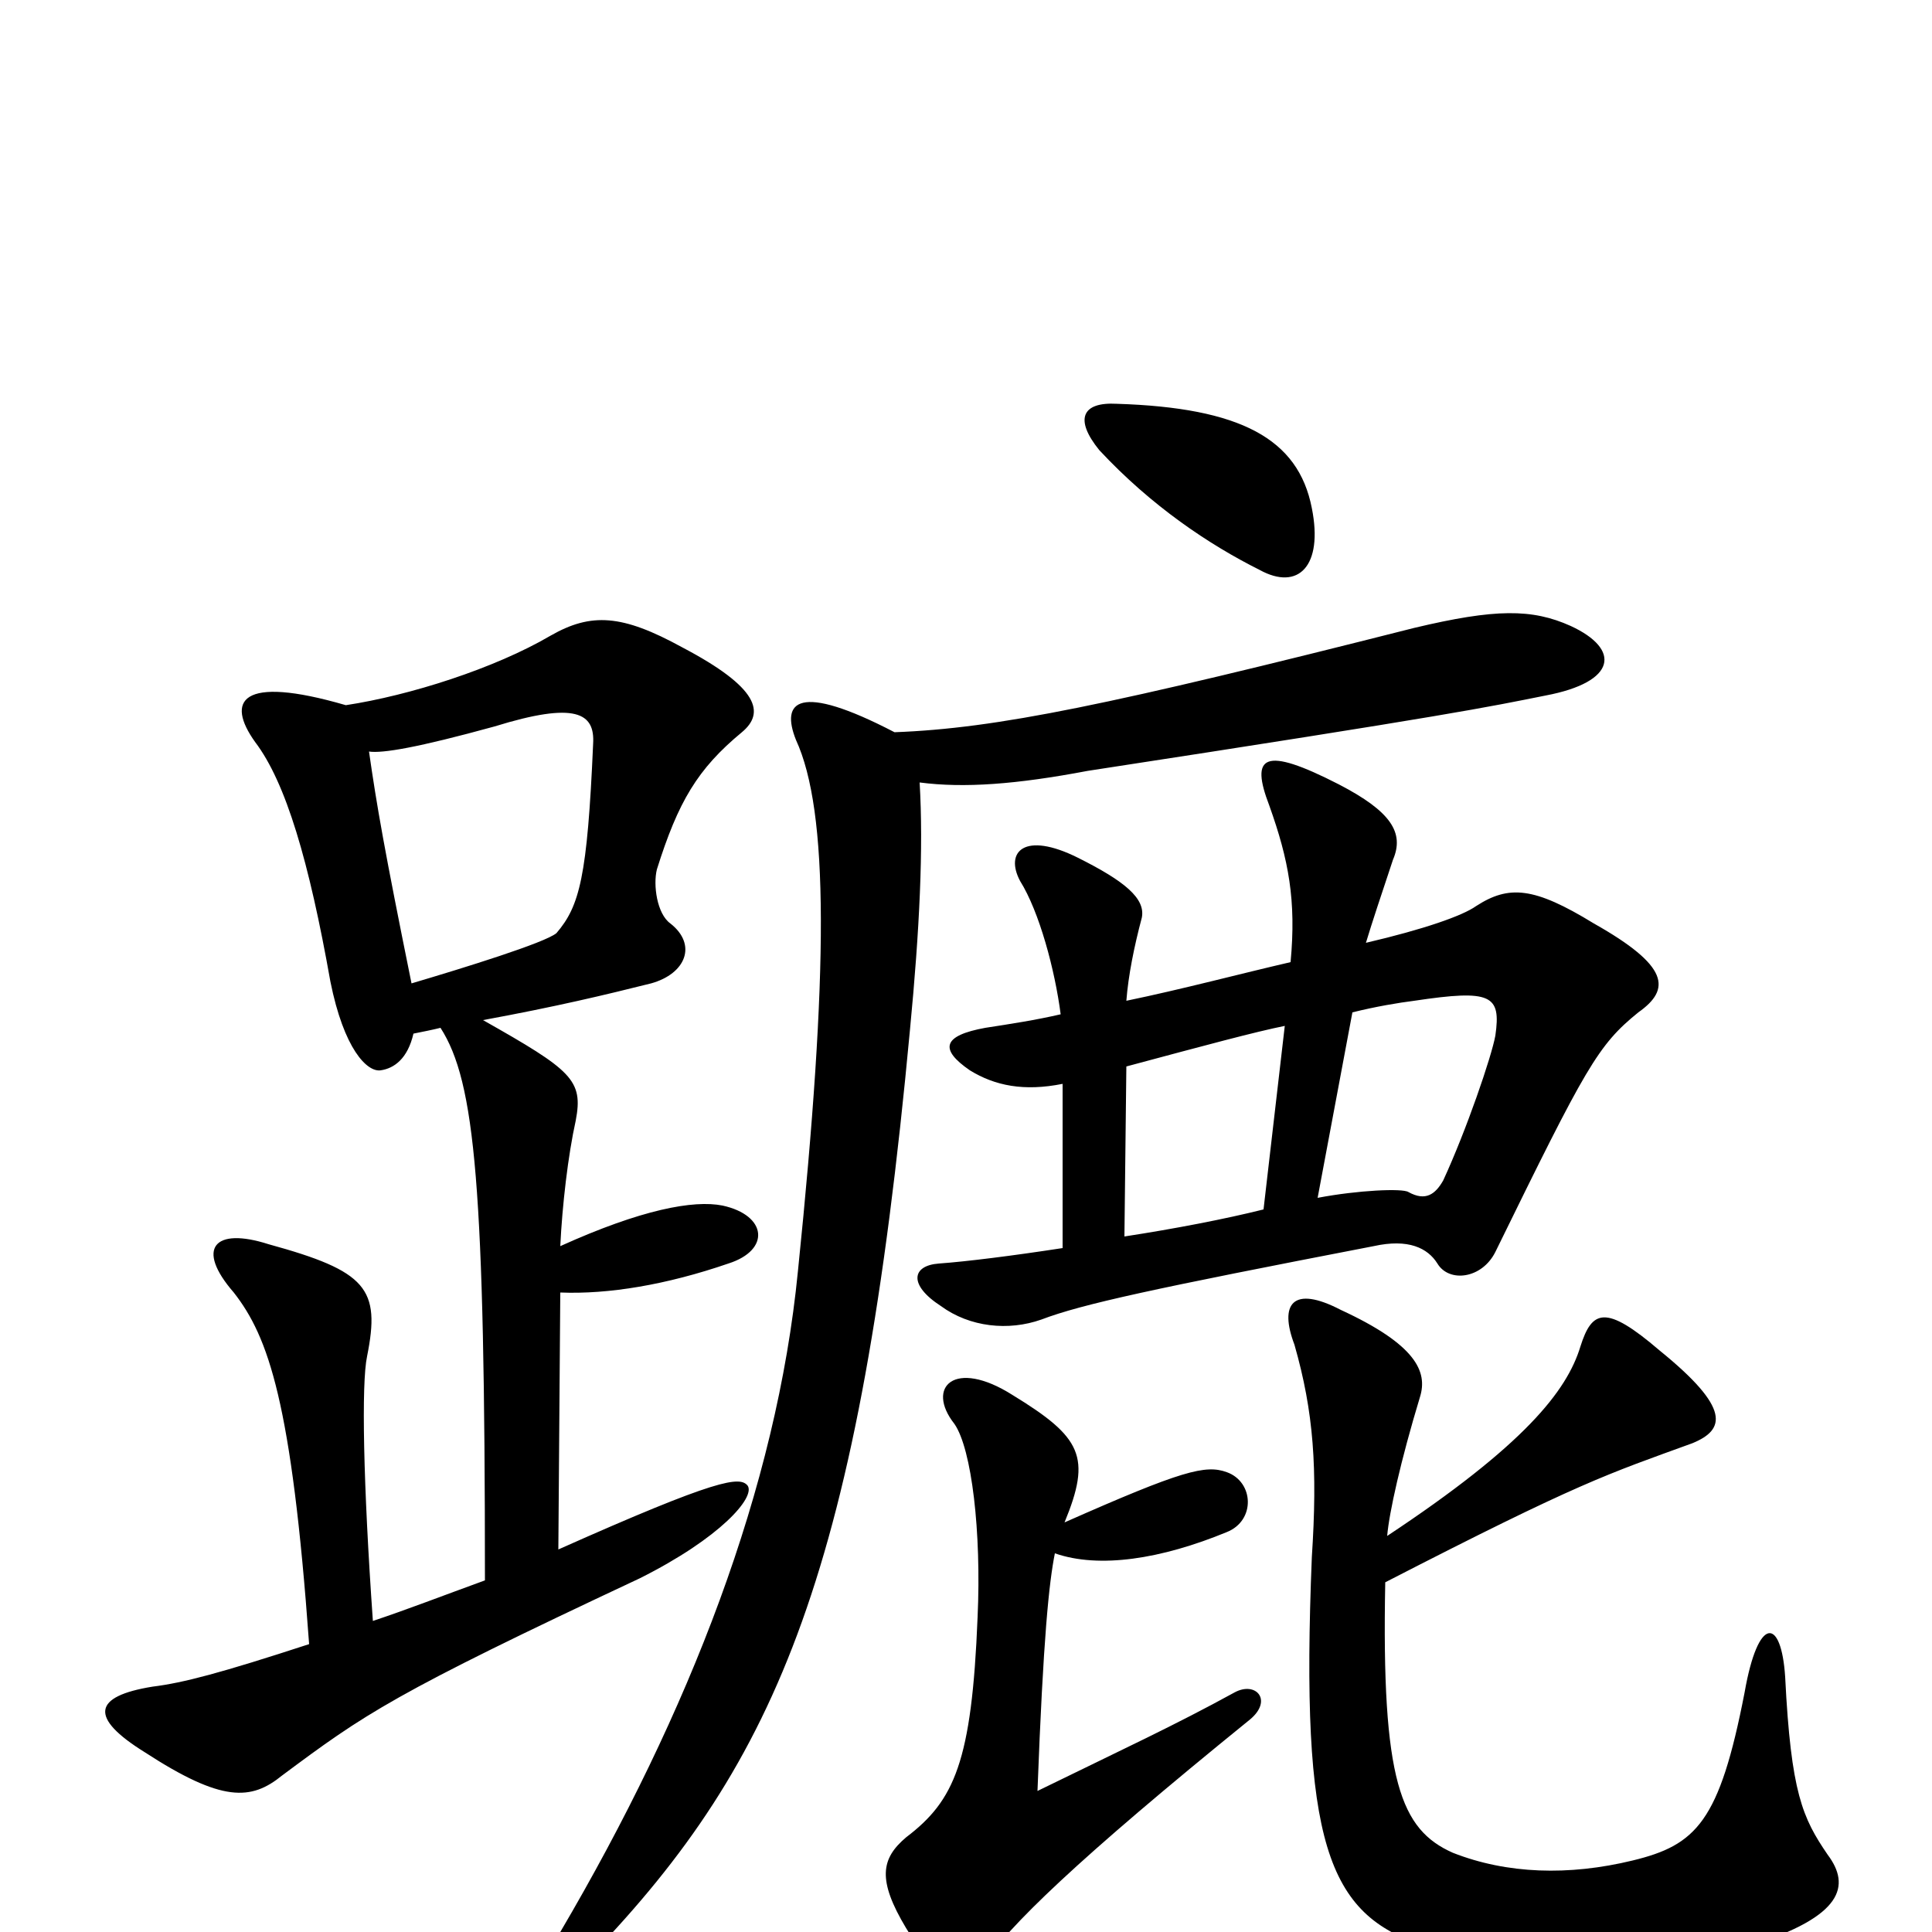 <svg xmlns="http://www.w3.org/2000/svg" viewBox="0 -1000 1000 1000">
	<path fill="#000000" d="M213 -491C199 -560 195 -583 191 -611C198 -610 216 -613 256 -624C298 -637 308 -631 307 -615C304 -546 300 -531 288 -517C282 -512 240 -499 213 -491ZM251 -182C229 -174 211 -167 193 -161C188 -232 187 -284 190 -298C197 -333 190 -342 139 -356C111 -365 101 -354 121 -331C139 -308 151 -274 160 -149C114 -134 95 -129 79 -127C48 -122 46 -111 75 -93C115 -67 130 -68 146 -81C189 -113 203 -123 331 -183C373 -204 391 -225 387 -231C383 -236 372 -235 289 -198L290 -331C315 -330 345 -335 377 -346C399 -353 397 -371 374 -376C359 -379 332 -374 290 -355C291 -376 294 -402 298 -420C302 -441 296 -446 250 -472C288 -479 313 -485 337 -491C355 -496 361 -511 347 -522C340 -527 338 -542 340 -550C351 -585 361 -602 384 -621C396 -631 393 -644 353 -665C322 -682 306 -683 285 -671C256 -654 212 -640 179 -635C124 -651 117 -637 132 -616C148 -595 160 -554 171 -492C178 -457 190 -445 197 -446C204 -447 211 -452 214 -465C219 -466 224 -467 228 -468C246 -440 251 -386 251 -182ZM679 -737C672 -773 642 -789 578 -791C560 -792 556 -783 569 -767C596 -738 626 -718 652 -705C672 -694 685 -707 679 -737ZM682 -380L700 -476C712 -479 724 -481 732 -482C772 -488 777 -485 774 -464C772 -453 759 -415 747 -389C743 -382 738 -378 729 -383C726 -385 703 -384 682 -380ZM583 -482C584 -495 587 -510 591 -525C593 -535 582 -544 558 -556C530 -570 520 -559 528 -544C538 -528 546 -498 549 -475C536 -472 523 -470 510 -468C488 -464 486 -457 502 -446C515 -438 530 -435 550 -439V-354C524 -350 500 -347 486 -346C472 -345 470 -335 487 -324C502 -313 522 -311 539 -317C560 -325 597 -333 711 -355C729 -359 739 -354 744 -346C750 -336 767 -338 774 -352C821 -448 827 -459 848 -476C865 -488 864 -500 825 -522C794 -541 781 -542 764 -531C757 -526 737 -519 707 -512C710 -522 715 -537 721 -555C727 -569 720 -580 693 -594C654 -614 647 -609 657 -583C667 -555 671 -534 668 -502C642 -496 612 -488 583 -482ZM582 -360L583 -448C624 -459 650 -466 665 -469L654 -374C634 -369 608 -364 582 -360ZM718 -205C719 -217 725 -244 735 -277C739 -290 733 -304 694 -322C669 -335 662 -325 670 -304C680 -269 682 -240 679 -194C673 -46 687 -9 737 7C783 23 854 24 906 7C954 -8 958 -24 946 -40C933 -59 927 -72 924 -132C922 -163 910 -164 903 -124C890 -57 878 -45 845 -37C812 -29 780 -30 752 -41C725 -53 715 -78 717 -181C818 -233 832 -237 876 -253C893 -260 896 -271 859 -301C831 -325 824 -322 818 -303C811 -280 789 -252 718 -205ZM551 -212C565 -246 560 -256 524 -278C494 -297 479 -282 494 -263C503 -250 508 -207 506 -163C503 -88 494 -68 469 -49C456 -38 454 -27 469 -2C491 34 499 33 508 18C522 -3 557 -37 647 -110C659 -120 650 -130 639 -124C608 -107 582 -95 537 -73C540 -153 543 -181 546 -196C569 -188 601 -193 635 -207C650 -213 649 -233 635 -238C624 -242 612 -239 551 -212ZM463 -621C413 -647 404 -637 412 -617C429 -580 429 -498 413 -342C402 -230 357 -114 290 0C274 27 288 32 306 12C403 -89 445 -188 471 -467C476 -519 478 -561 476 -595C499 -592 526 -594 563 -601C752 -630 770 -634 800 -640C837 -647 839 -664 813 -676C793 -685 774 -685 732 -675C574 -635 516 -623 463 -621Z"/>
</svg>